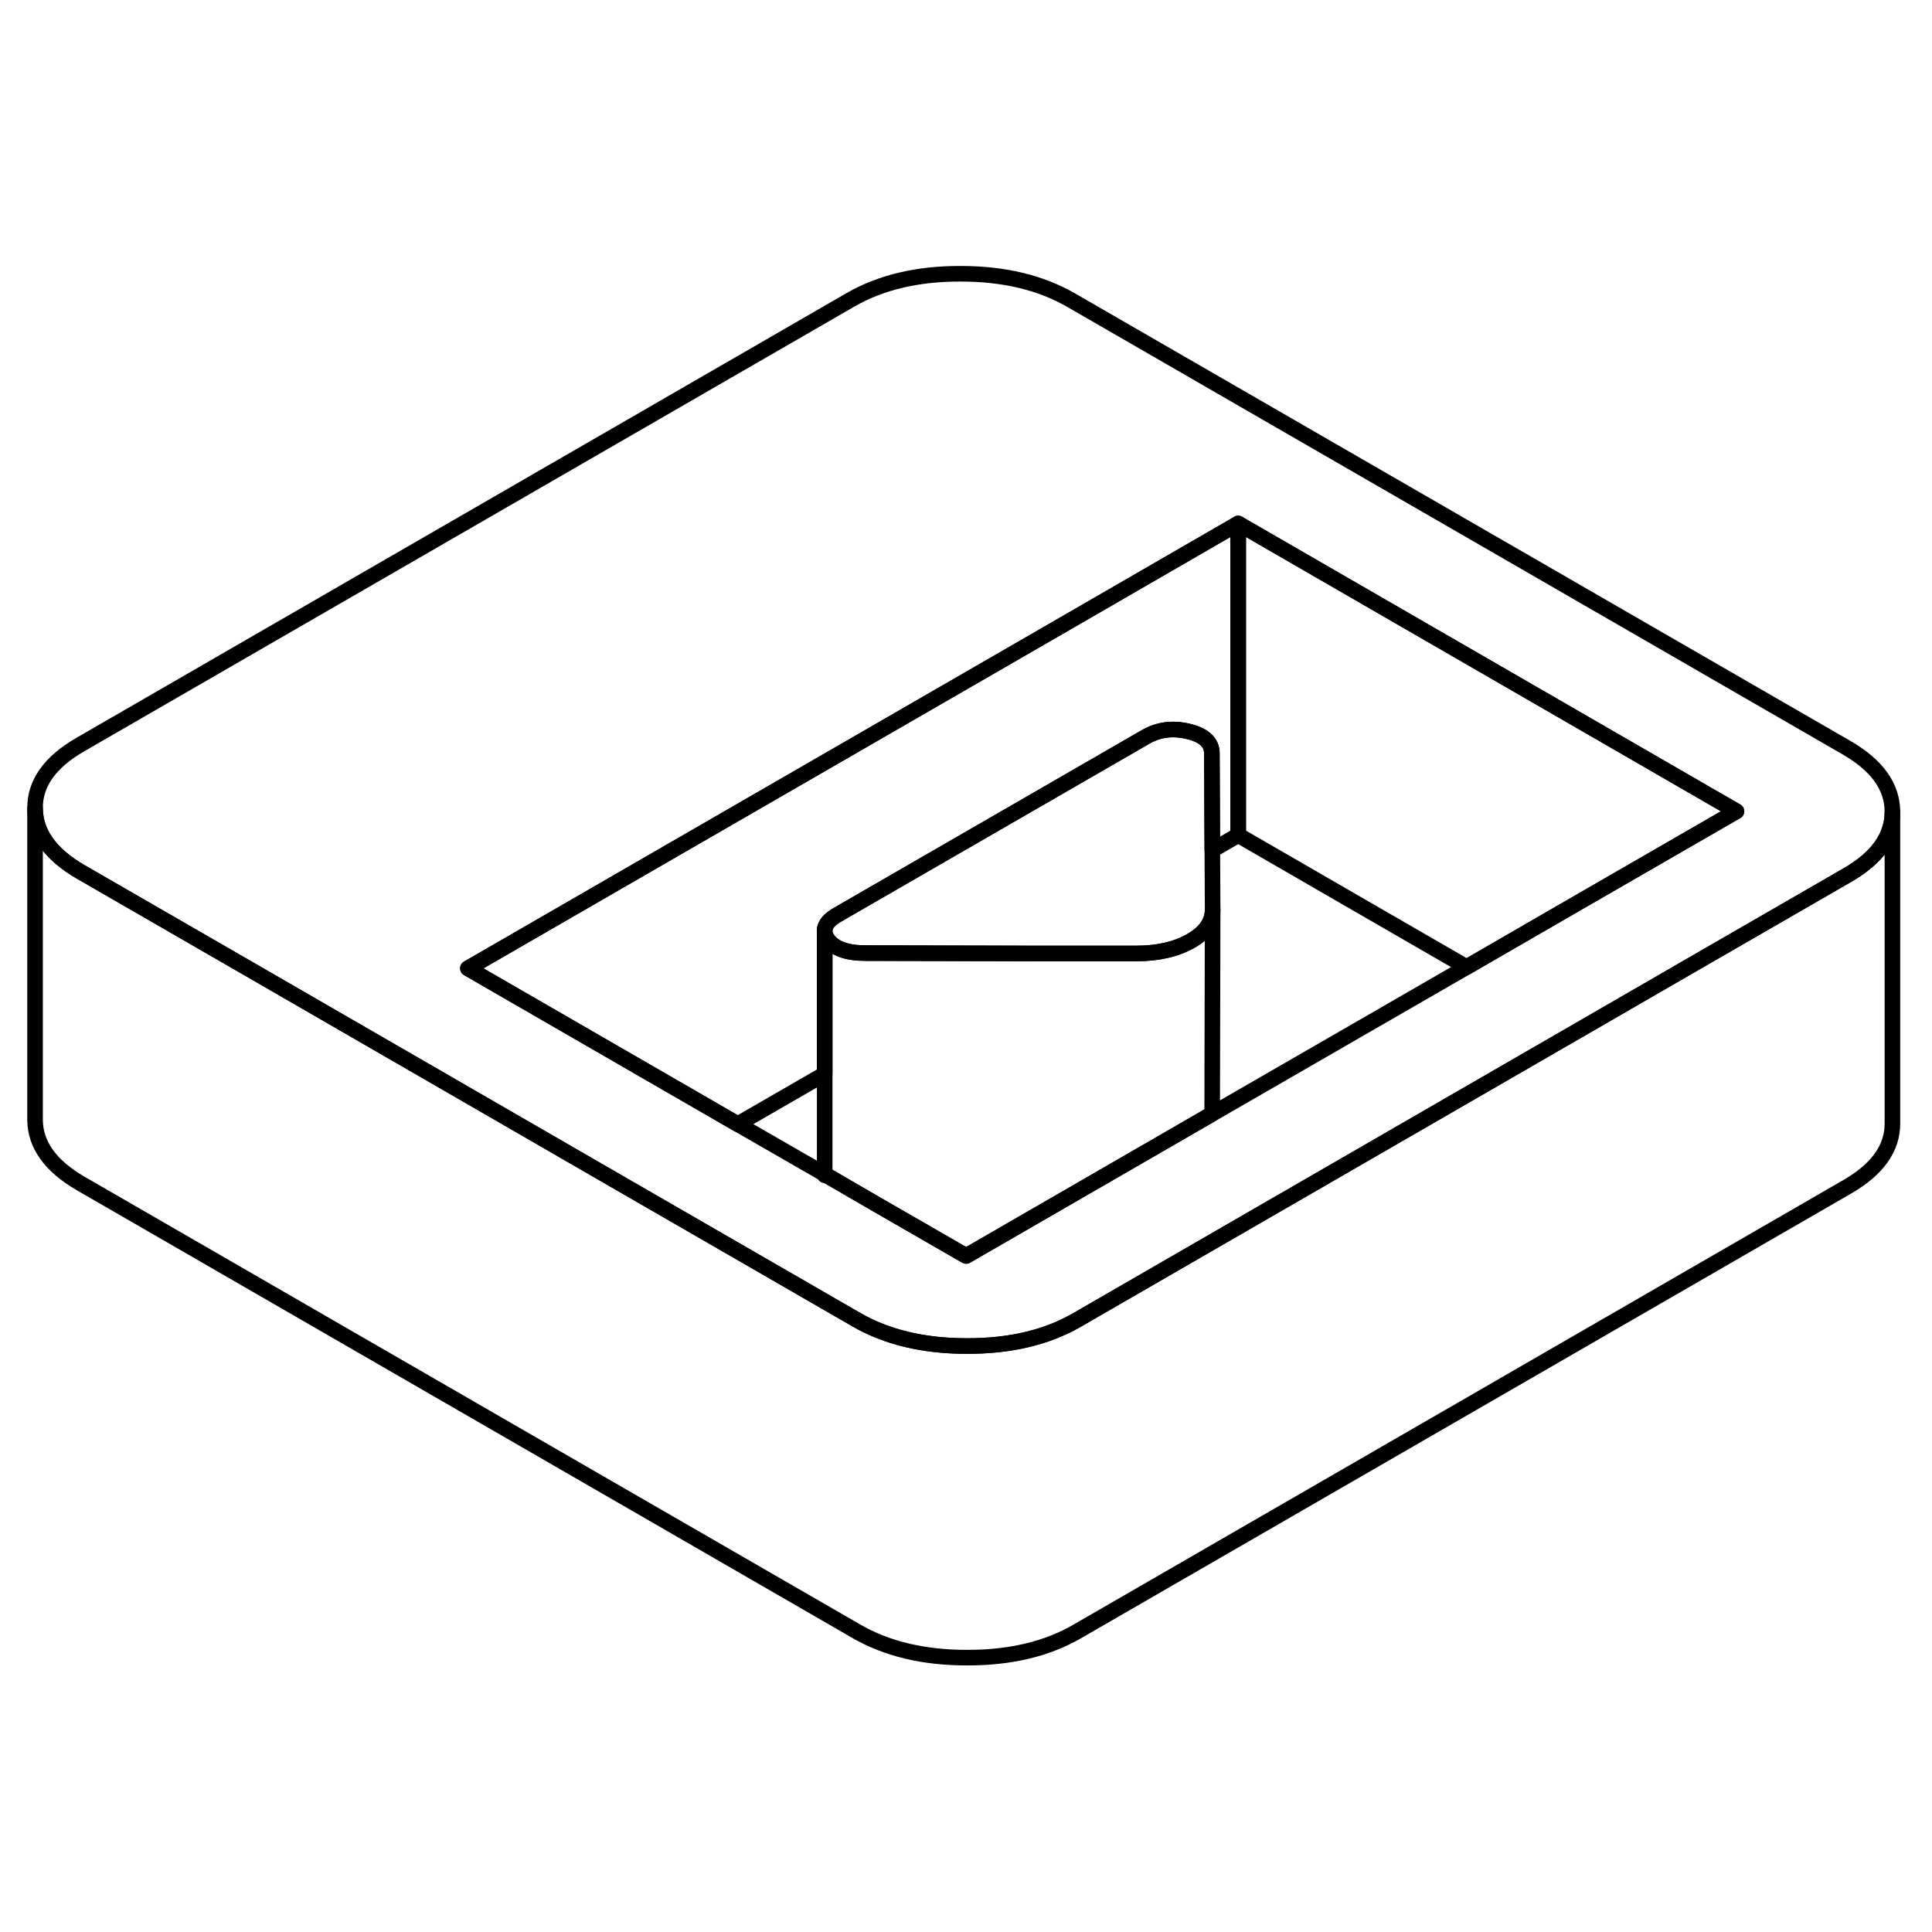<svg width="24" height="24" viewBox="0 0 124 93" fill="none" xmlns="http://www.w3.org/2000/svg" stroke-width="1px" stroke-linecap="round" stroke-linejoin="round">
    <path d="M118.52 32.491L68.76 3.771C66.81 2.641 64.44 2.071 61.67 2.071C58.89 2.061 56.54 2.621 54.59 3.741L5.15 32.291C3.21 33.411 2.24 34.771 2.25 36.371C2.26 37.971 3.24 39.341 5.2 40.471L15.41 46.361L40.29 60.731L54.95 69.191C56.9 70.321 59.27 70.891 62.04 70.891C64.82 70.901 67.18 70.341 69.12 69.221L101.24 50.671L108.3 46.591L118.56 40.671C120.49 39.561 121.46 38.201 121.46 36.611V36.591C121.45 34.981 120.47 33.621 118.52 32.491ZM101.19 42.491L94.13 46.571L77.8 55.991L62.01 65.111L56.23 61.781L53.13 59.981L52.93 59.861L47.35 56.651L30.03 46.651L69.21 24.031L79.47 18.101L111.45 36.571L101.19 42.491Z" stroke="currentColor" stroke-linejoin="round"/>
    <path d="M77.83 42.881L77.8 55.991L62.01 65.111L56.23 61.781L53.13 59.981L52.93 59.861V44.381C52.96 44.511 53.03 44.661 53.13 44.801C53.55 45.381 54.35 45.671 55.53 45.671L66.33 45.691H72.89C74.31 45.701 75.48 45.431 76.43 44.891C77.36 44.361 77.83 43.681 77.83 42.881Z" stroke="currentColor" stroke-linejoin="round"/>
    <path d="M77.83 42.851V42.881C77.83 43.681 77.36 44.361 76.43 44.891C75.48 45.431 74.31 45.701 72.89 45.701H66.33L55.53 45.671C54.35 45.671 53.55 45.381 53.13 44.801C53.03 44.661 52.96 44.511 52.93 44.381V44.171C52.96 43.831 53.23 43.511 53.75 43.211L73.52 31.801C74.35 31.321 75.26 31.201 76.26 31.441C77.27 31.681 77.77 32.141 77.78 32.831L77.81 39.061L77.83 42.851Z" stroke="currentColor" stroke-linejoin="round"/>
    <path d="M111.45 36.571L101.19 42.491L94.13 46.571L79.47 38.101V18.101L111.45 36.571Z" stroke="currentColor" stroke-linejoin="round"/>
    <path d="M79.47 18.101V38.101L77.81 39.061L77.78 32.831C77.77 32.141 77.27 31.681 76.26 31.441C75.26 31.201 74.35 31.321 73.52 31.801L53.75 43.211C53.23 43.511 52.96 43.831 52.93 44.171C52.92 44.241 52.92 44.301 52.93 44.381V53.431L47.35 56.651L30.03 46.651L69.21 24.031L79.47 18.101Z" stroke="currentColor" stroke-linejoin="round"/>
    <path d="M121.46 36.611V56.591C121.47 58.191 120.5 59.551 118.56 60.671L69.12 89.221C67.18 90.341 64.82 90.901 62.04 90.891C59.27 90.891 56.9 90.321 54.95 89.191L5.2 60.471C3.24 59.341 2.26 57.971 2.25 56.371V36.371C2.26 37.971 3.24 39.341 5.2 40.471L15.41 46.361L40.29 60.731L54.95 69.191C56.9 70.321 59.27 70.891 62.04 70.891C64.82 70.901 67.18 70.341 69.12 69.221L101.24 50.671L108.3 46.591L118.56 40.671C120.49 39.561 121.46 38.201 121.46 36.611Z" stroke="currentColor" stroke-linejoin="round"/>
    <path d="M52.93 59.931V59.861" stroke="currentColor" stroke-linejoin="round"/>
    <path d="M52.93 44.381V44.171" stroke="currentColor" stroke-linejoin="round"/>
</svg>